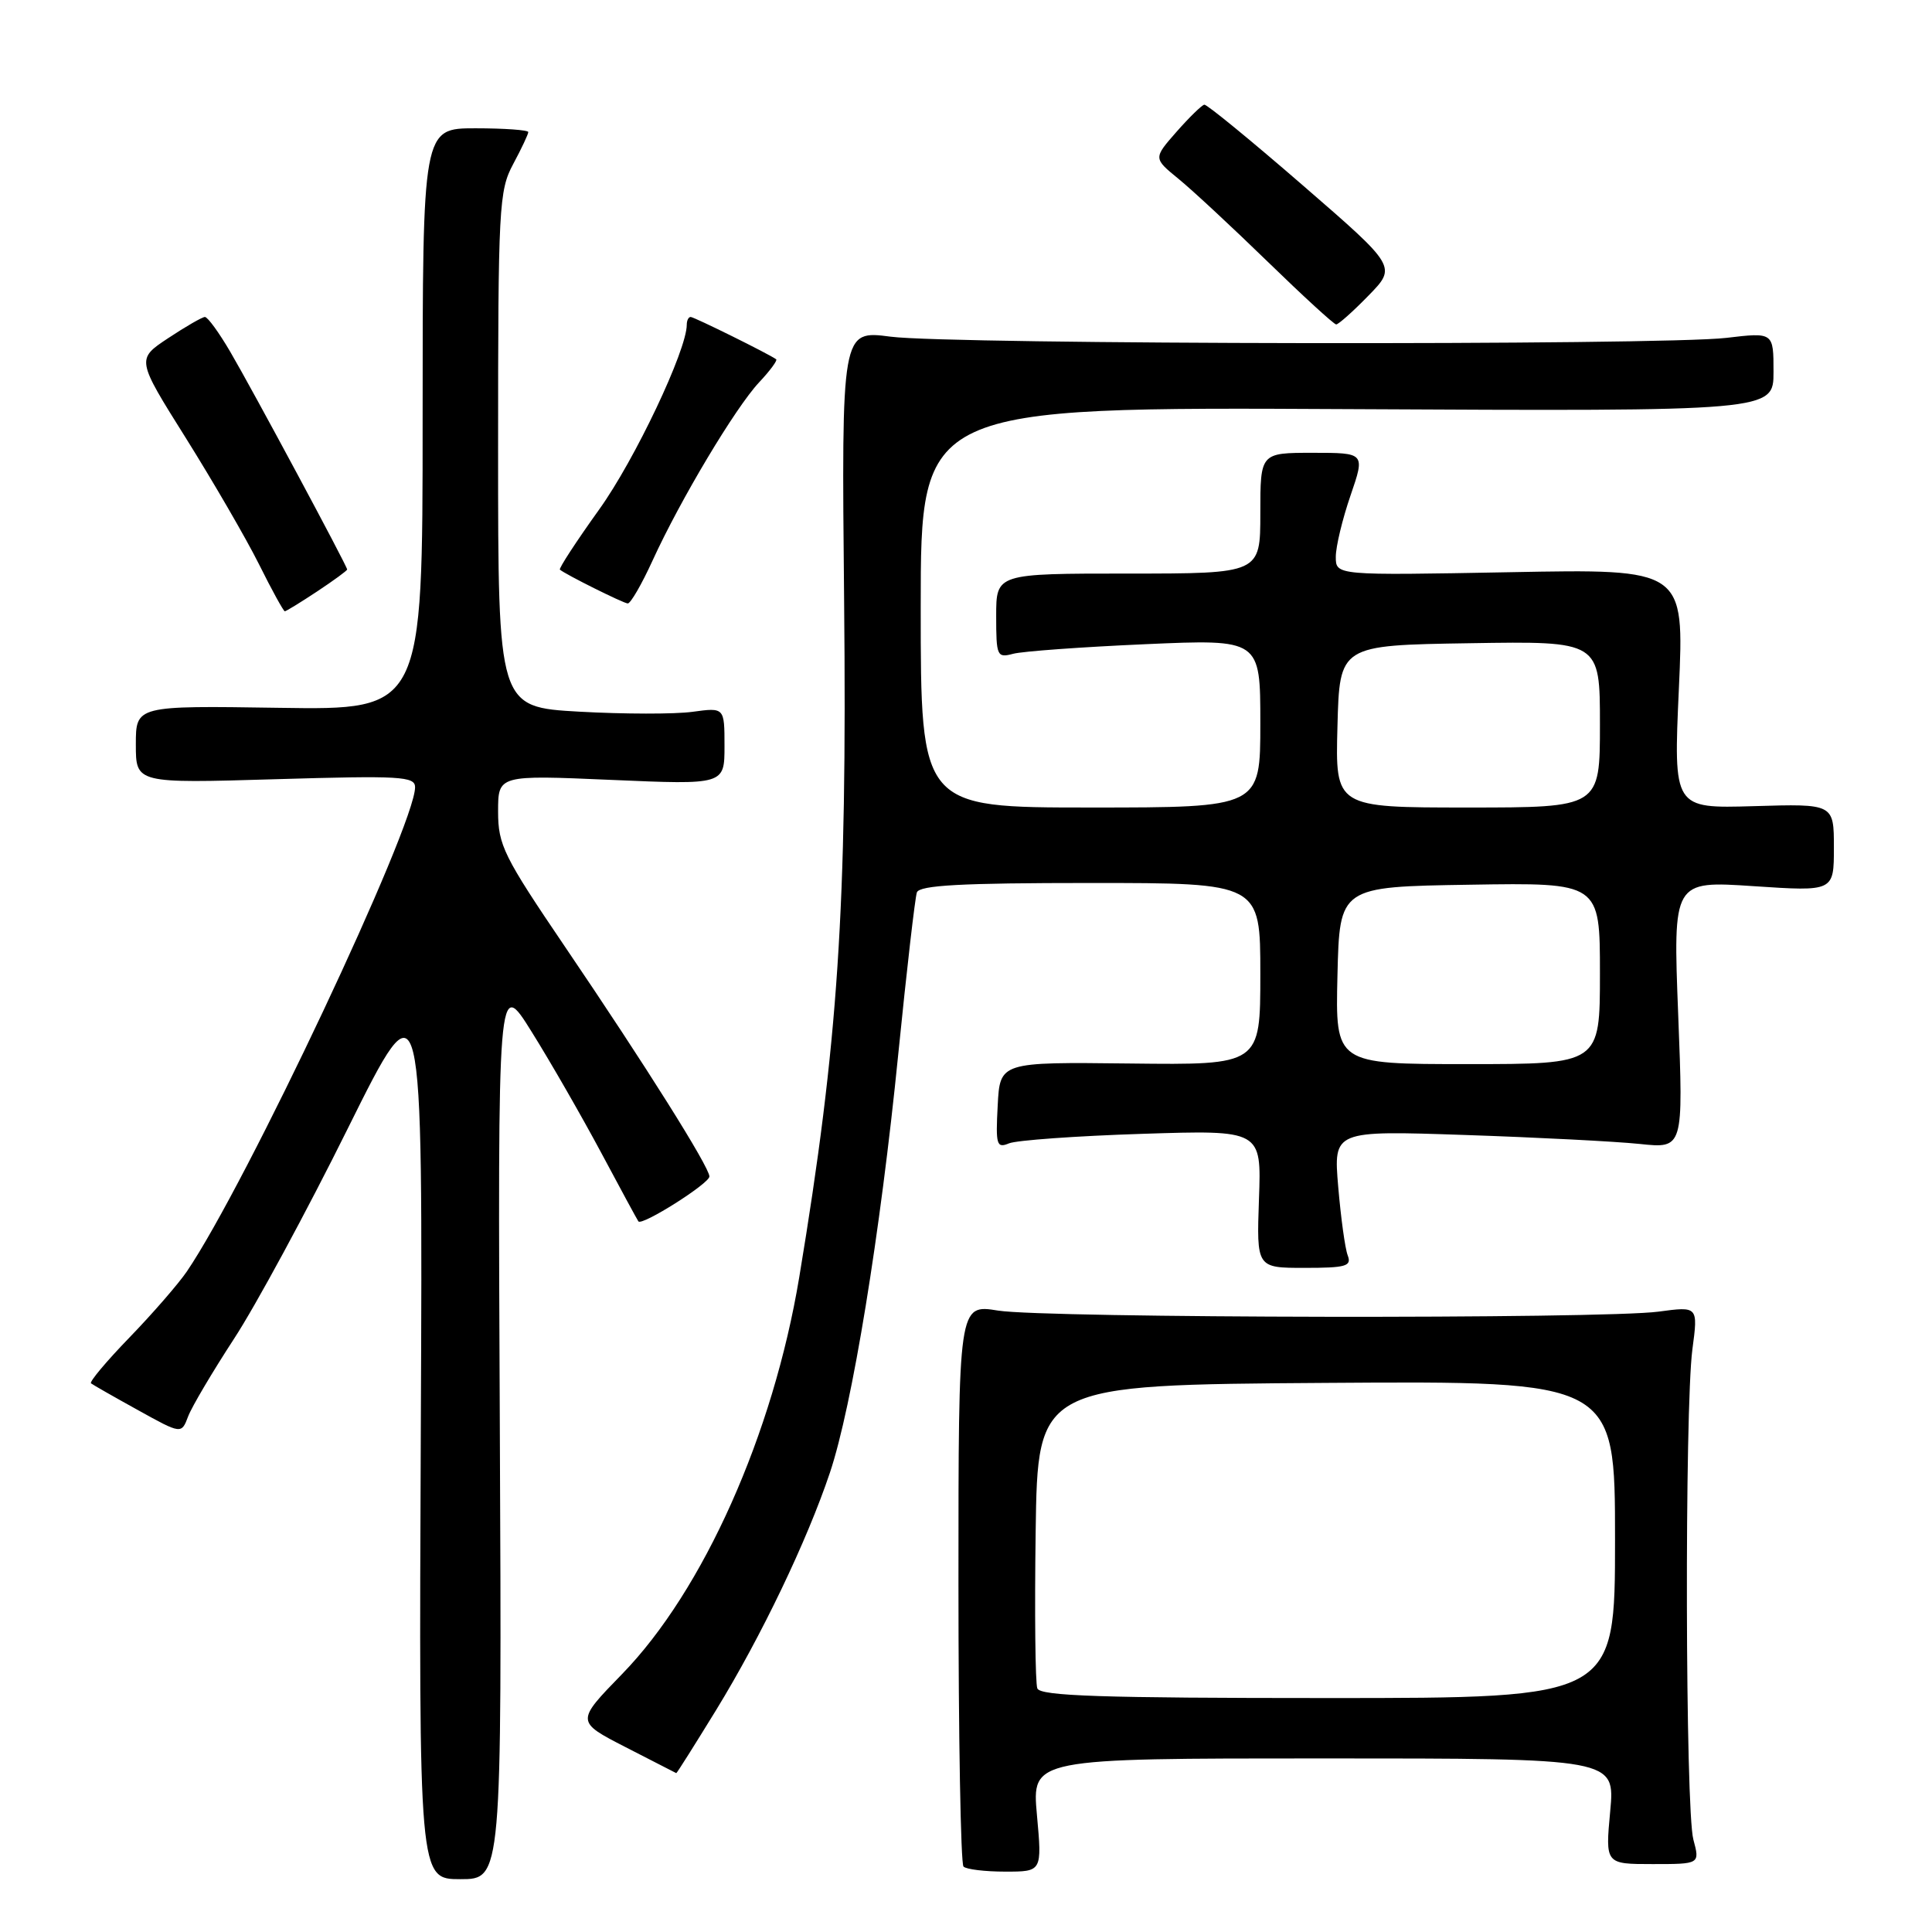 <?xml version="1.0" encoding="UTF-8" standalone="no"?>
<!DOCTYPE svg PUBLIC "-//W3C//DTD SVG 1.1//EN" "http://www.w3.org/Graphics/SVG/1.1/DTD/svg11.dtd" >
<svg xmlns="http://www.w3.org/2000/svg" xmlns:xlink="http://www.w3.org/1999/xlink" version="1.1" viewBox="0 0 256 256">
 <g >
 <path fill="currentColor"
d=" M 66.23 189.25 C 65.95 129.50 65.95 129.50 70.46 136.74 C 72.95 140.72 77.08 147.92 79.66 152.74 C 82.23 157.56 84.45 161.65 84.59 161.84 C 85.06 162.47 94.00 156.82 94.00 155.89 C 94.00 154.64 85.54 141.18 74.86 125.44 C 66.73 113.45 66.00 111.98 66.00 107.53 C 66.00 102.69 66.00 102.69 81.00 103.34 C 96.00 103.99 96.00 103.99 96.00 98.86 C 96.00 93.74 96.00 93.74 91.75 94.32 C 89.41 94.64 82.66 94.63 76.75 94.30 C 66.00 93.69 66.00 93.69 66.00 59.58 C 66.00 27.38 66.11 25.26 68.00 21.74 C 69.10 19.69 70.00 17.78 70.00 17.50 C 70.00 17.23 66.85 17.00 63.00 17.00 C 56.00 17.00 56.00 17.00 56.00 55.54 C 56.00 94.08 56.00 94.08 37.00 93.79 C 18.00 93.50 18.00 93.50 18.00 98.65 C 18.00 103.80 18.00 103.80 36.50 103.25 C 53.07 102.76 55.00 102.87 55.00 104.31 C 55.00 109.42 32.58 156.99 24.75 168.49 C 23.62 170.14 20.20 174.08 17.16 177.22 C 14.11 180.37 11.81 183.11 12.06 183.30 C 12.30 183.49 15.10 185.09 18.27 186.84 C 24.04 190.04 24.04 190.04 24.93 187.68 C 25.42 186.39 28.16 181.77 31.00 177.41 C 33.85 173.06 40.65 160.50 46.10 149.50 C 56.03 129.50 56.03 129.50 55.76 189.25 C 55.50 249.00 55.50 249.00 61.00 249.00 C 66.50 249.00 66.50 249.00 66.23 189.25 Z  M 137.40 240.50 C 136.72 233.00 136.72 233.00 175.37 233.00 C 214.01 233.00 214.01 233.00 213.36 240.00 C 212.71 247.00 212.71 247.00 218.98 247.00 C 225.25 247.00 225.25 247.00 224.38 243.75 C 223.31 239.78 223.21 186.72 224.25 178.80 C 225.01 173.09 225.01 173.09 219.75 173.80 C 212.32 174.79 138.58 174.67 132.25 173.66 C 127.00 172.81 127.00 172.81 127.00 209.74 C 127.00 230.05 127.30 246.97 127.67 247.33 C 128.03 247.70 130.53 248.00 133.21 248.00 C 138.08 248.00 138.08 248.00 137.40 240.50 Z  M 94.89 226.59 C 100.88 216.81 106.93 204.19 109.97 195.13 C 112.92 186.33 116.64 163.54 119.03 139.62 C 120.14 128.55 121.25 118.94 121.49 118.25 C 121.83 117.30 127.35 117.00 144.47 117.00 C 167.00 117.00 167.00 117.00 167.00 129.06 C 167.00 141.12 167.00 141.12 149.75 140.92 C 132.50 140.72 132.50 140.72 132.20 146.49 C 131.92 151.72 132.06 152.18 133.70 151.50 C 134.69 151.09 142.62 150.52 151.32 150.24 C 167.15 149.73 167.15 149.73 166.82 158.87 C 166.50 168.00 166.50 168.00 172.86 168.00 C 178.35 168.00 179.13 167.78 178.58 166.35 C 178.23 165.45 177.67 161.35 177.32 157.25 C 176.69 149.80 176.69 149.80 194.09 150.39 C 203.67 150.71 214.10 151.25 217.28 151.58 C 223.06 152.19 223.06 152.19 222.37 134.45 C 221.68 116.71 221.68 116.71 232.34 117.42 C 243.00 118.13 243.00 118.13 243.00 112.32 C 243.00 106.50 243.00 106.50 232.37 106.82 C 221.74 107.13 221.74 107.13 222.46 91.26 C 223.18 75.38 223.18 75.38 200.09 75.82 C 177.00 76.25 177.00 76.25 177.00 73.78 C 177.00 72.42 177.88 68.77 178.95 65.66 C 180.89 60.00 180.89 60.00 173.95 60.00 C 167.00 60.00 167.00 60.00 167.00 68.00 C 167.00 76.00 167.00 76.00 149.50 76.00 C 132.00 76.00 132.00 76.00 132.00 81.62 C 132.00 86.95 132.11 87.20 134.25 86.63 C 135.49 86.30 143.36 85.73 151.75 85.36 C 167.00 84.69 167.00 84.69 167.00 95.84 C 167.00 107.00 167.00 107.00 144.50 107.00 C 122.00 107.00 122.00 107.00 122.00 80.46 C 122.00 53.92 122.00 53.92 178.50 54.21 C 235.00 54.50 235.00 54.50 235.00 49.27 C 235.00 44.03 235.00 44.03 228.75 44.77 C 220.04 45.79 125.95 45.66 118.00 44.61 C 111.50 43.76 111.50 43.76 111.85 79.63 C 112.25 120.38 111.07 138.13 105.90 169.26 C 102.45 190.02 93.20 210.75 82.44 221.81 C 76.30 228.12 76.30 228.12 82.90 231.51 C 86.53 233.38 89.55 234.92 89.61 234.95 C 89.68 234.98 92.05 231.21 94.89 226.59 Z  M 42.02 78.37 C 44.21 76.92 46.00 75.61 46.00 75.46 C 46.00 75.00 33.44 51.61 30.52 46.63 C 29.03 44.08 27.52 42.00 27.15 42.00 C 26.79 42.01 24.60 43.27 22.28 44.81 C 18.07 47.60 18.07 47.60 24.63 58.05 C 28.23 63.80 32.59 71.31 34.31 74.75 C 36.02 78.19 37.57 81.00 37.74 81.00 C 37.90 81.00 39.83 79.82 42.02 78.37 Z  M 86.48 74.25 C 90.16 66.20 97.44 54.03 100.57 50.68 C 102.02 49.14 103.04 47.75 102.85 47.61 C 101.92 46.92 91.97 42.00 91.52 42.00 C 91.23 42.00 91.00 42.46 91.00 43.03 C 91.00 46.41 84.11 60.94 79.40 67.50 C 76.36 71.74 74.02 75.33 74.19 75.48 C 74.92 76.11 82.56 79.92 83.18 79.96 C 83.55 79.98 85.04 77.41 86.48 74.25 Z  M 181.33 39.17 C 185.07 35.34 185.07 35.34 172.63 24.56 C 165.79 18.63 159.92 13.82 159.58 13.87 C 159.24 13.93 157.58 15.55 155.89 17.47 C 152.82 20.97 152.82 20.97 156.16 23.70 C 158.00 25.20 163.32 30.15 168.00 34.70 C 172.68 39.25 176.75 42.98 177.05 42.99 C 177.35 42.99 179.28 41.28 181.33 39.17 Z  M 137.45 223.72 C 137.18 223.02 137.08 213.68 137.23 202.97 C 137.50 183.50 137.50 183.50 175.75 183.24 C 214.00 182.98 214.00 182.98 214.00 203.99 C 214.00 225.00 214.00 225.00 175.97 225.00 C 146.00 225.00 137.83 224.73 137.45 223.72 Z  M 177.22 129.25 C 177.50 117.50 177.50 117.50 194.75 117.23 C 212.00 116.95 212.00 116.95 212.00 128.98 C 212.00 141.00 212.00 141.00 194.47 141.00 C 176.94 141.00 176.94 141.00 177.22 129.25 Z  M 177.22 96.25 C 177.50 85.50 177.50 85.50 194.75 85.23 C 212.00 84.95 212.00 84.95 212.00 95.98 C 212.00 107.00 212.00 107.00 194.47 107.00 C 176.93 107.00 176.93 107.00 177.22 96.25 Z "/>
</g>
</svg>